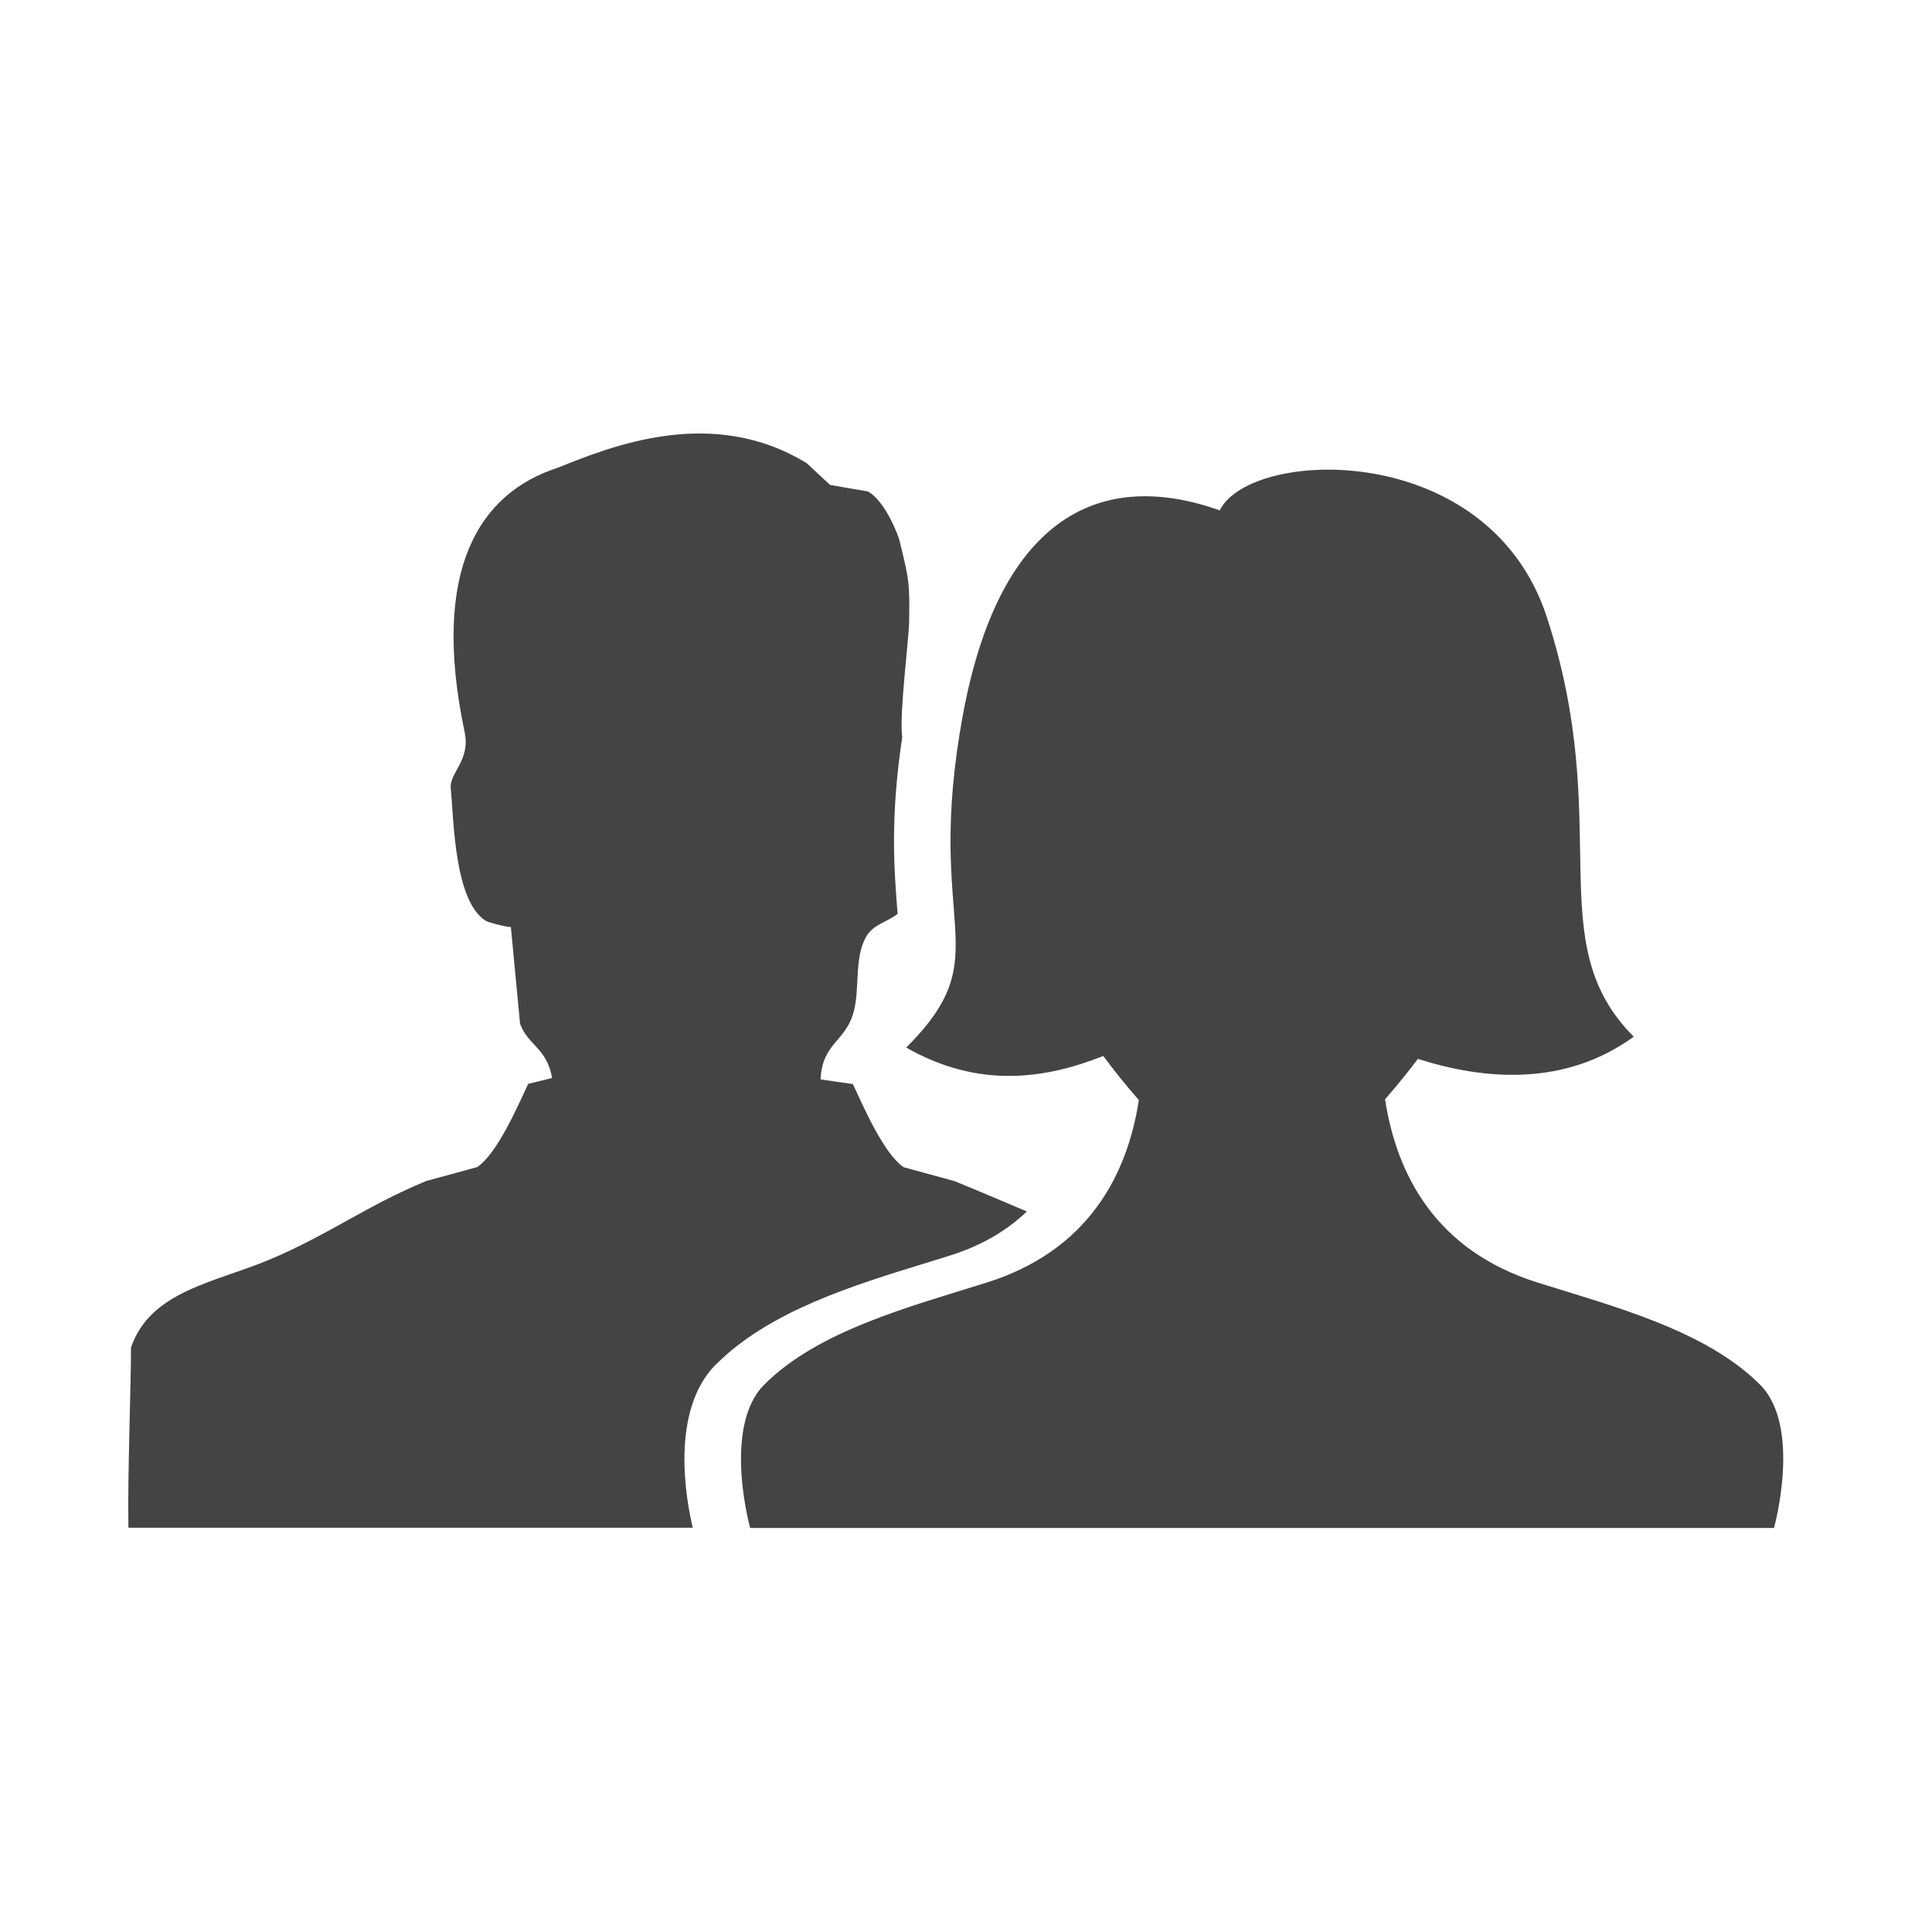<?xml version="1.0" encoding="utf-8"?>
<!-- Generated by IcoMoon.io -->
<!DOCTYPE svg PUBLIC "-//W3C//DTD SVG 1.1//EN" "http://www.w3.org/Graphics/SVG/1.1/DTD/svg11.dtd">
<svg version="1.1" xmlns="http://www.w3.org/2000/svg" xmlns:xlink="http://www.w3.org/1999/xlink" width="32" height="32" viewBox="0 0 32 32">
<path fill="#444444" d="M29.148 22.931c-0.887-0.888-2.391-1.285-3.675-1.686-1.694-0.53-2.34-1.789-2.532-3.037 0.186-0.213 0.368-0.436 0.544-0.67 1.108 0.355 2.438 0.458 3.575-0.367-1.566-1.567-0.309-3.489-1.441-6.954-0.963-2.944-4.907-2.798-5.416-1.764-2.091-0.74-3.671 0.251-4.251 3.37-0.668 3.582 0.627 3.96-0.942 5.528 1.204 0.687 2.308 0.519 3.264 0.139 0.188 0.255 0.386 0.5 0.589 0.73-0.192 1.244-0.84 2.498-2.528 3.026-1.284 0.402-2.788 0.798-3.675 1.686-0.701 0.7-0.235 2.376-0.235 2.376h16.958c0 0 0.468-1.676-0.233-2.376zM11.859 22.599c0.885-0.884 2.269-1.309 3.491-1.684 0.127-0.039 0.251-0.078 0.374-0.116 0.515-0.16 0.942-0.405 1.284-0.733-0.409-0.174-0.811-0.345-1.198-0.503-0.278-0.076-0.56-0.152-0.842-0.23-0.335-0.23-0.662-0.996-0.842-1.378-0.18-0.024-0.358-0.051-0.535-0.077 0.029-0.59 0.392-0.622 0.535-1.072 0.127-0.396 0.012-0.914 0.215-1.282 0.117-0.216 0.36-0.252 0.527-0.389-0.002-0.031-0.006-0.062-0.008-0.093-0.051-0.648-0.116-1.512 0.084-2.833-0.002-0.010-0.002-0.019-0.004-0.030-0.041-0.374 0.111-1.59 0.117-1.853 0.014-0.682-0.002-0.738-0.166-1.402 0 0-0.202-0.602-0.515-0.784l-0.627-0.108-0.386-0.359c-1.562-0.96-3.233-0.285-4.131 0.077-1.29 0.418-2.105 1.682-1.535 4.383 0.096 0.462-0.255 0.668-0.231 0.92 0.051 0.55 0.061 1.873 0.58 2.199 0.049 0.030 0.417 0.123 0.415 0.098 0.051 0.536 0.102 1.072 0.153 1.607 0.129 0.356 0.441 0.396 0.531 0.898l-0.396 0.097c-0.18 0.381-0.509 1.148-0.844 1.378-0.28 0.078-0.562 0.154-0.842 0.23-0.985 0.405-1.611 0.887-2.596 1.302-0.897 0.379-1.972 0.514-2.297 1.455 0 0.64-0.059 2.149-0.043 2.987h9.347c-0.11-0.464-0.382-1.938 0.386-2.708z"></path>
</svg>
